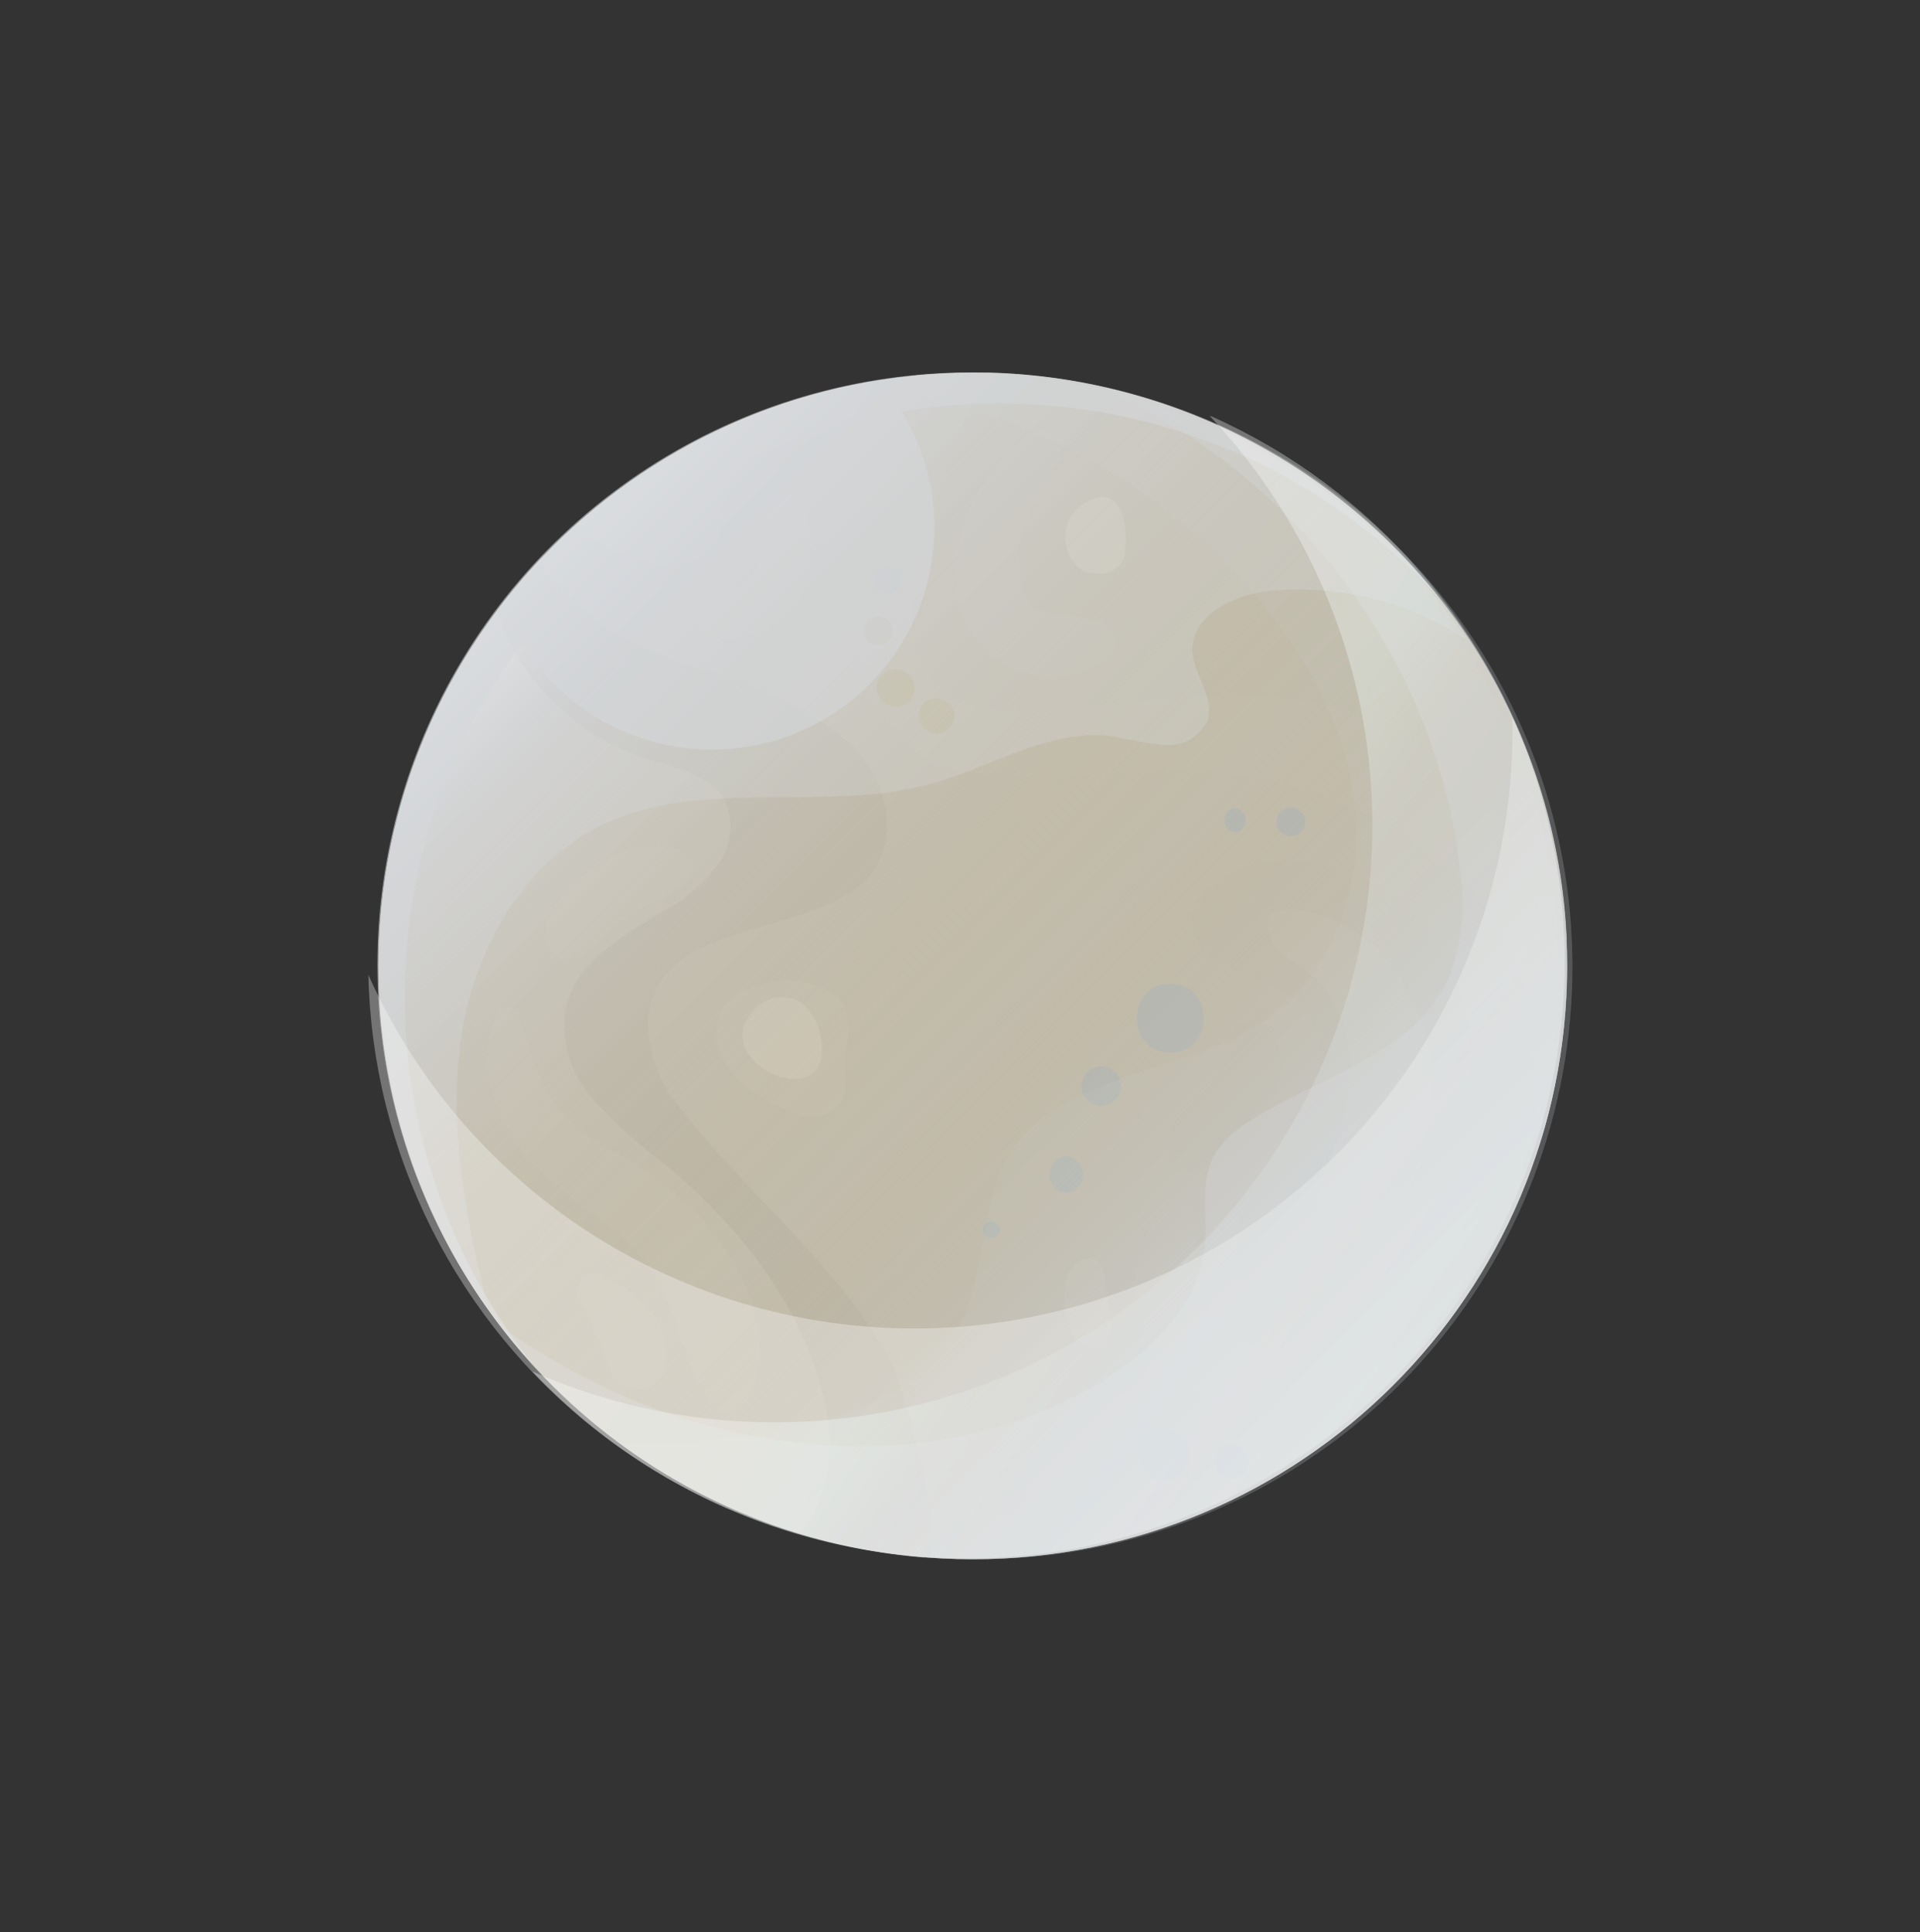<svg width="624" height="628" viewBox="0 0 624 628" fill="none" xmlns="http://www.w3.org/2000/svg">
<rect x="0" y="0" width="624" height="628" fill="#333333" stroke="none"/>
<path d="M316.155 506.828C422.818 506.828 509.286 420.498 509.286 314.004C509.286 207.51 422.818 121.18 316.155 121.18C209.491 121.18 123.023 207.51 123.023 314.004C123.023 420.498 209.491 506.828 316.155 506.828Z" fill="#CACACA"/>
<path opacity="0.63" d="M316.154 121.066C309.98 121.066 303.917 121.397 297.91 121.947C294.933 122.222 287.327 147.701 286.225 151.058C280.294 167.299 277.073 184.402 276.689 201.685C276.469 210.054 278.332 218.346 282.113 225.819C285.893 233.291 291.473 239.71 298.351 244.498C311.358 253.193 325.909 251.927 341.287 251.982C361.846 251.982 382.515 248.35 402.798 251.597C418.653 254.095 434.004 259.111 448.27 266.455C465.598 275.312 479.907 289.101 489.388 306.077C494.566 316.626 497.512 328.128 498.041 339.865C498.537 345.753 498.702 351.641 499.088 357.474C500.099 361.754 500.69 366.122 500.852 370.516C509.715 341.673 511.677 311.156 506.581 281.418C501.485 251.679 489.472 223.549 471.509 199.288C453.546 175.028 430.132 155.312 403.151 141.727C376.169 128.142 346.372 121.065 316.154 121.066V121.066Z" fill="#CCCCCC"/>
<path opacity="0.63" d="M127.268 354.171C135.849 394.699 157.29 431.385 188.407 458.785C219.523 486.184 258.659 502.838 300.006 506.274C310.147 507.154 292.951 449.043 290.195 443.76C273.329 411.898 243.951 389.28 221.904 361.215C214.933 353.418 210.916 343.43 210.55 332.985C211.818 289.732 290.966 311.303 288.211 265.628C287.208 255.749 282.359 246.658 274.707 240.315C259.439 227.053 239.432 221.77 220.857 215.056C212.074 212.202 203.714 208.186 195.999 203.115C193.739 201.519 173.181 184.294 175.771 181.543C154.272 204.234 138.624 231.805 130.174 261.879C121.724 291.953 120.727 323.627 127.268 354.171V354.171Z" fill="#C2C2C2"/>
<path opacity="0.47" d="M232.874 336.726C233.259 349.383 248.362 358.738 259.33 362.15C261.124 362.809 263.041 363.066 264.946 362.905C266.85 362.743 268.696 362.166 270.353 361.214C276.196 357.307 274.377 350.979 274.708 345.201C275.038 339.423 277.188 331.003 273.55 325.775C265.668 314.439 237.944 317.245 233.535 330.728C232.947 332.67 232.723 334.703 232.874 336.726V336.726Z" fill="#D1D1D1"/>
<path opacity="0.63" d="M187.398 170.594C193.363 176.748 201.046 180.966 209.445 182.7C217.162 184.516 226.752 184.296 231.492 177.803C236.232 171.309 233.587 163.22 236.618 156.506C238.375 153.475 240.758 150.852 243.609 148.811C246.46 146.771 249.714 145.361 253.153 144.675C259.973 143.314 266.587 141.075 272.83 138.016C278.035 134.819 281.939 129.887 283.854 124.094C247.95 130.193 214.509 146.314 187.398 170.594V170.594Z" fill="#D1D1D1"/>
<path opacity="0.25" d="M419.224 279.828C415.518 279.864 411.826 280.269 408.201 281.039C396.846 283.57 380.201 293.365 390.177 307.398C394.392 312.345 400 315.912 406.272 317.634C412.535 319.312 418.313 322.442 423.137 326.769C431.074 335.188 429.862 348.78 424.791 359.401C419.72 370.022 411.618 378.497 406.327 388.787C401.035 399.078 399.106 412.615 406.327 421.805C410.119 425.74 415.052 428.389 420.431 429.376C425.811 430.363 431.365 429.64 436.311 427.308C446.127 422.404 454.304 414.757 459.846 405.296C472.248 387.544 478.869 366.407 478.806 344.763C478.645 334.056 476.028 323.528 471.155 313.988C466.281 304.448 459.283 296.151 450.696 289.734C441.44 283.351 430.473 279.899 419.224 279.828V279.828Z" fill="#CACACA"/>
<path opacity="0.47" d="M215.896 378.277C207.393 372 199.561 364.863 192.526 356.981C189.018 353.024 186.425 348.345 184.93 343.277C183.434 338.208 183.073 332.873 183.872 327.65C187.4 311.636 204.266 303.161 218.155 294.632C224.455 291.037 229.862 286.072 233.974 280.104C235.973 277.082 237.134 273.585 237.337 269.969C237.54 266.354 236.779 262.749 235.132 259.523C230.226 251.378 219.478 249.562 210.384 246.756C200.601 243.598 191.548 238.52 183.758 231.819C175.969 225.119 169.598 216.932 165.022 207.74C163.67 204.803 162.493 201.789 161.495 198.715C142.858 223.564 130.513 252.543 125.512 283.182C120.511 313.822 123.002 345.214 132.772 374.685C142.543 404.156 159.304 430.833 181.628 452.442C203.951 474.051 231.176 489.953 260.982 498.792C264.423 493.113 267.005 486.956 268.643 480.522C270.456 470.77 269.87 460.723 266.934 451.247C259.053 422.191 239.155 397.537 215.896 378.277Z" fill="#D5D5D5"/>
<path opacity="0.47" d="M320.122 121.066C316.209 128.881 313.177 137.245 311.193 142.033C304.331 158.565 299.644 175.916 297.249 193.651C295.904 200.411 296.321 207.404 298.461 213.957C300.353 217.85 303.1 221.267 306.497 223.953C309.894 226.64 313.854 228.527 318.083 229.475C326.553 231.327 335.28 231.699 343.878 230.576C362.838 229.035 381.744 226.173 400.759 226.228C419.912 225.556 438.909 229.881 455.876 238.775C469.947 247.533 481.915 259.275 490.931 273.169C498.04 283.412 504.166 294.301 509.23 305.691C507.202 256.655 486.502 210.241 451.356 175.928C416.21 141.615 369.27 121.992 320.122 121.066V121.066Z" fill="#CACACA"/>
<path opacity="0.47" d="M425.342 316.037C438.184 326.273 441.05 345.258 437.082 361.217C433.94 374.149 426.995 386.475 427.105 399.738C427.003 401.204 427.308 402.671 427.987 403.975C430.027 407.277 435.042 406.616 438.57 405.021C456.152 396.986 465.081 376.515 465.633 357.2C466.363 342.284 462.053 327.555 453.396 315.377C449.545 309.992 444.618 305.461 438.926 302.071C433.235 298.68 426.902 296.503 420.326 295.676C414.814 295.401 411.011 297.107 412.389 303.435C413.767 309.764 420.932 312.57 425.342 316.037Z" fill="#D1D1D1"/>
<g opacity="0.32">
<path opacity="0.32" d="M398.608 340.305C397.892 353.512 384.719 357.199 379.979 367.82C377.664 373.323 379.979 381.412 387.364 380.697C405.829 378.936 421.427 355.603 414.923 338.104C414.363 336.165 413.125 334.491 411.433 333.387C409.741 332.283 407.709 331.823 405.705 332.09C403.702 332.356 401.861 333.332 400.518 334.84C399.175 336.348 398.419 338.288 398.388 340.305H398.608Z" fill="#C7C7C7"/>
</g>
<g opacity="0.32">
<path opacity="0.32" d="M378.656 393.517C366.255 404.523 366.751 425.6 375.129 438.917C382.239 450.363 399.491 463.185 412.002 452.234C413.405 450.744 414.186 448.776 414.186 446.731C414.186 444.686 413.405 442.718 412.002 441.228C406.16 434.735 396.845 434.735 392.27 425.82C387.696 416.905 389.68 405.789 387.751 395.883C387.477 394.983 386.976 394.167 386.296 393.515C385.616 392.863 384.779 392.396 383.867 392.158C382.955 391.921 381.996 391.921 381.084 392.159C380.172 392.397 379.336 392.865 378.656 393.517V393.517Z" fill="#DCDCDC"/>
</g>
<g opacity="0.32">
<path opacity="0.32" d="M349.884 410.52C348.177 411.917 347.009 413.862 346.577 416.023C345.144 423.067 345.585 435.284 353.743 438.035C354.769 438.344 355.87 438.301 356.87 437.912C357.869 437.523 358.708 436.811 359.254 435.889C362.782 430.386 360.026 424.388 359.254 418.665C358.703 414.758 358.813 408.154 352.695 409.365C351.68 409.521 350.716 409.917 349.884 410.52V410.52Z" fill="#F9F9F9"/>
</g>
<g opacity="0.47">
<path opacity="0.47" d="M254.311 161.952C251.054 165.012 248.756 168.95 247.697 173.288C245.934 186.826 244.335 191.834 229.949 193.815C229.229 193.993 228.551 194.314 227.958 194.76C227.365 195.206 226.868 195.767 226.497 196.41C226.127 197.052 225.89 197.763 225.801 198.499C225.712 199.235 225.774 199.981 225.981 200.693C230.17 212.525 247.587 206.196 254.807 200.693C262.028 195.19 263.736 185.78 263.351 176.535C263.185 171.803 262.855 154.083 254.311 161.952Z" fill="#D7D7D7"/>
</g>
<path opacity="0.47" d="M266.659 336.672C265.904 332.309 263.546 328.384 260.045 325.666C257.692 324.332 254.955 323.835 252.283 324.254C249.61 324.674 247.158 325.987 245.329 327.977C228.022 345.697 272.502 364.242 266.659 336.672Z" fill="#E0E0E0"/>
<g opacity="0.47">
<path opacity="0.47" d="M221.628 276.525C212.369 272.233 200.188 276.91 192.251 282.523C184.314 288.136 174.723 297.546 177.92 307.837C178.471 309.12 179.425 310.19 180.638 310.884C181.851 311.579 183.257 311.862 184.644 311.689C192.251 310.533 197.046 302.609 203.164 298.482C213.802 291.273 216.117 292.979 222.841 286.76C223.652 286.119 224.285 285.281 224.68 284.326C225.075 283.371 225.218 282.331 225.097 281.305C224.975 280.279 224.593 279.301 223.986 278.464C223.378 277.627 222.567 276.96 221.628 276.525V276.525Z" fill="#D5D5D5"/>
</g>
<g opacity="0.47">
<path opacity="0.47" d="M161.55 329.409C152.345 349.99 164.141 372.332 180.786 385.43C192.967 395.005 204.211 401.333 212.754 414.76C221.297 428.188 222.069 443.926 231.439 456.363C231.98 457.251 232.74 457.985 233.648 458.495C234.555 459.005 235.579 459.272 236.62 459.272C237.661 459.272 238.685 459.005 239.592 458.495C240.5 457.985 241.26 457.251 241.801 456.363C255.305 436.497 240.203 408.817 225.762 393.629C216.55 384.868 206.139 377.457 194.841 371.617C177.81 361.437 174.282 347.734 168.715 330.07C167.778 327.153 163.204 325.832 161.55 329.134V329.409Z" fill="#D2D2D2"/>
</g>
<g opacity="0.47">
<path opacity="0.47" d="M188.225 422.297C190.32 426.864 192.745 431.377 194.674 435.999C197.099 441.502 197.595 447.005 202.942 450.692C204.586 451.645 206.5 452.027 208.385 451.778C210.27 451.529 212.019 450.664 213.359 449.317C219.256 442.713 216.886 433.908 212.036 427.305C207.757 421.724 202.043 417.407 195.501 414.813C194.46 414.268 193.272 414.07 192.111 414.246C190.949 414.423 189.875 414.966 189.044 415.795C188.213 416.625 187.67 417.698 187.493 418.857C187.316 420.017 187.514 421.203 188.06 422.242L188.225 422.297Z" fill="#D6D6D6"/>
</g>
<g opacity="0.47">
<path opacity="0.47" d="M335.058 140.875C329.934 144.174 325.574 148.526 322.271 153.642C317.251 159.831 313.725 167.091 311.967 174.858C310.208 182.626 310.264 190.694 312.129 198.437C313.591 203.115 316.147 207.379 319.587 210.875C323.027 214.372 327.251 217 331.91 218.544C336.569 220.087 341.529 220.501 346.379 219.751C351.23 219.001 355.833 217.108 359.806 214.23C360.729 213.451 361.435 212.446 361.854 211.314C362.273 210.182 362.391 208.96 362.197 207.769C362.002 206.578 361.502 205.457 360.745 204.516C359.988 203.574 359 202.845 357.876 202.399C354.417 200.833 350.65 200.063 346.853 200.142C343.118 200.186 339.441 199.216 336.215 197.336C334.549 196.013 333.192 194.343 332.24 192.442C331.288 190.541 330.763 188.455 330.704 186.33C329.601 173.288 337.207 160.081 343.932 149.515C344.457 148.472 344.694 147.308 344.617 146.143C344.541 144.978 344.153 143.854 343.496 142.889C342.838 141.923 341.934 141.151 340.877 140.652C339.819 140.153 338.648 139.945 337.483 140.05C336.639 140.208 335.823 140.486 335.058 140.875V140.875Z" fill="#CBD1D8"/>
</g>
<g opacity="0.47">
<path opacity="0.47" d="M356.995 161.676C355.071 162.097 353.255 162.911 351.662 164.066C350.068 165.221 348.731 166.694 347.735 168.39C346.43 170.953 345.961 173.861 346.396 176.703C346.831 179.546 348.148 182.181 350.16 184.238C355.231 188.586 365.318 186.66 365.814 179.066C365.814 179.946 365.483 180.827 365.262 181.707C366.53 176.094 366.585 159.915 356.995 161.676Z" fill="white"/>
</g>
<g style="mix-blend-mode:screen" opacity="0.38">
<g style="mix-blend-mode:screen" opacity="0.38">
<path d="M380.312 342.178C394.808 342.178 394.808 319.781 380.312 319.781C365.816 319.781 365.871 342.178 380.312 342.178Z" fill="#59A7FF"/>
</g>
<g style="mix-blend-mode:screen" opacity="0.38">
<path d="M357.878 359.348C359.559 359.348 361.171 358.682 362.36 357.495C363.548 356.308 364.216 354.698 364.216 353.02C364.216 351.341 363.548 349.732 362.36 348.545C361.171 347.358 359.559 346.691 357.878 346.691C356.197 346.691 354.584 347.358 353.396 348.545C352.207 349.732 351.539 351.341 351.539 353.02C351.539 354.698 352.207 356.308 353.396 357.495C354.584 358.682 356.197 359.348 357.878 359.348Z" fill="#59A7FF"/>
</g>
<g style="mix-blend-mode:screen" opacity="0.38">
<path d="M346.581 387.797C348.068 387.654 349.449 386.964 350.453 385.86C351.458 384.756 352.014 383.318 352.014 381.826C352.014 380.335 351.458 378.897 350.453 377.793C349.449 376.689 348.068 375.998 346.581 375.855C345.094 375.998 343.714 376.689 342.71 377.793C341.705 378.897 341.148 380.335 341.148 381.826C341.148 383.318 341.705 384.756 342.71 385.86C343.714 386.964 345.094 387.654 346.581 387.797V387.797Z" fill="#59A7FF"/>
</g>
<g style="mix-blend-mode:screen" opacity="0.38">
<path d="M322.217 402.487C322.948 402.487 323.649 402.197 324.165 401.681C324.682 401.165 324.973 400.466 324.973 399.736C324.973 399.006 324.682 398.306 324.165 397.79C323.649 397.274 322.948 396.984 322.217 396.984C321.486 396.984 320.785 397.274 320.268 397.79C319.751 398.306 319.461 399.006 319.461 399.736C319.461 400.466 319.751 401.165 320.268 401.681C320.785 402.197 321.486 402.487 322.217 402.487Z" fill="#59A7FF"/>
</g>
<g style="mix-blend-mode:screen" opacity="0.38">
<path d="M378.217 480.962C380.41 480.962 382.512 480.092 384.063 478.544C385.613 476.996 386.484 474.897 386.484 472.708C386.484 470.518 385.613 468.419 384.063 466.871C382.512 465.323 380.41 464.453 378.217 464.453C376.024 464.453 373.921 465.323 372.371 466.871C370.82 468.419 369.949 470.518 369.949 472.708C369.949 474.897 370.82 476.996 372.371 478.544C373.921 480.092 376.024 480.962 378.217 480.962Z" fill="#59A7FF"/>
</g>
<g style="mix-blend-mode:screen" opacity="0.38">
<path d="M400.32 480.635C401.782 480.635 403.184 480.055 404.218 479.023C405.251 477.991 405.832 476.591 405.832 475.132C405.832 473.672 405.251 472.273 404.218 471.241C403.184 470.209 401.782 469.629 400.32 469.629C398.859 469.629 397.457 470.209 396.423 471.241C395.389 472.273 394.809 473.672 394.809 475.132C394.809 476.591 395.389 477.991 396.423 479.023C397.457 480.055 398.859 480.635 400.32 480.635Z" fill="#59A7FF"/>
</g>
<g style="mix-blend-mode:screen" opacity="0.38">
<path d="M353.357 491.198C353.848 491.117 354.293 490.866 354.615 490.488C354.937 490.11 355.113 489.63 355.113 489.134C355.113 488.638 354.937 488.158 354.615 487.78C354.293 487.402 353.848 487.151 353.357 487.07C352.867 487.151 352.421 487.402 352.1 487.78C351.778 488.158 351.602 488.638 351.602 489.134C351.602 489.63 351.778 490.11 352.1 490.488C352.421 490.866 352.867 491.117 353.357 491.198V491.198Z" fill="#59A7FF"/>
</g>
<g style="mix-blend-mode:screen" opacity="0.38">
<path d="M401.423 270.529C402.388 270.415 403.278 269.952 403.923 269.226C404.569 268.501 404.925 267.565 404.925 266.595C404.925 265.625 404.569 264.688 403.923 263.963C403.278 263.238 402.388 262.774 401.423 262.66C400.459 262.774 399.569 263.238 398.924 263.963C398.278 264.688 397.922 265.625 397.922 266.595C397.922 267.565 398.278 268.501 398.924 269.226C399.569 269.952 400.459 270.415 401.423 270.529Z" fill="#59A7FF"/>
</g>
<g style="mix-blend-mode:screen" opacity="0.38">
<path d="M419.556 271.847C420.799 271.847 421.99 271.354 422.869 270.477C423.747 269.6 424.241 268.41 424.241 267.17C424.241 265.929 423.747 264.739 422.869 263.862C421.99 262.985 420.799 262.492 419.556 262.492C418.314 262.492 417.122 262.985 416.243 263.862C415.365 264.739 414.871 265.929 414.871 267.17C414.871 268.41 415.365 269.6 416.243 270.477C417.122 271.354 418.314 271.847 419.556 271.847V271.847Z" fill="#59A7FF"/>
</g>
<g style="mix-blend-mode:screen" opacity="0.38">
<path d="M288.264 192.936C289.404 192.936 290.498 192.484 291.304 191.679C292.11 190.874 292.563 189.782 292.563 188.644C292.563 187.505 292.11 186.414 291.304 185.609C290.498 184.804 289.404 184.352 288.264 184.352C287.124 184.352 286.03 184.804 285.224 185.609C284.418 186.414 283.965 187.505 283.965 188.644C283.965 189.782 284.418 190.874 285.224 191.679C286.03 192.484 287.124 192.936 288.264 192.936Z" fill="#59A7FF"/>
</g>
<g style="mix-blend-mode:screen" opacity="0.38">
<path d="M285.455 209.718C286.697 209.718 287.889 209.226 288.767 208.348C289.646 207.471 290.139 206.281 290.139 205.041C290.139 203.8 289.646 202.611 288.767 201.733C287.889 200.856 286.697 200.363 285.455 200.363C284.212 200.363 283.02 200.856 282.142 201.733C281.263 202.611 280.77 203.8 280.77 205.041C280.77 206.281 281.263 207.471 282.142 208.348C283.02 209.226 284.212 209.718 285.455 209.718V209.718Z" fill="#977D20"/>
</g>
<g style="mix-blend-mode:screen" opacity="0.38">
<path d="M291.13 229.803C292.759 229.775 294.312 229.117 295.464 227.967C296.615 226.817 297.275 225.266 297.303 223.64C297.261 222.018 296.598 220.475 295.449 219.328C294.3 218.181 292.754 217.518 291.13 217.477C289.493 217.477 287.923 218.126 286.765 219.282C285.607 220.438 284.957 222.005 284.957 223.64C284.957 225.275 285.607 226.842 286.765 227.998C287.923 229.154 289.493 229.803 291.13 229.803Z" fill="#B09124"/>
</g>
<g style="mix-blend-mode:screen" opacity="0.38">
<path d="M308.22 228.597H307.944C306.916 227.605 305.543 227.051 304.113 227.051C302.684 227.051 301.31 227.605 300.283 228.597V228.597C299.477 229.407 298.93 230.436 298.71 231.556C298.49 232.676 298.607 233.836 299.046 234.889C299.485 235.943 300.227 236.843 301.178 237.476C302.129 238.109 303.246 238.447 304.389 238.447C305.532 238.447 306.649 238.109 307.6 237.476C308.551 236.843 309.293 235.943 309.732 234.889C310.171 233.836 310.288 232.676 310.068 231.556C309.848 230.436 309.301 229.407 308.495 228.597H308.22Z" fill="#A89C30"/>
</g>
</g>
<path style="mix-blend-mode:multiply" opacity="0.51" d="M316.155 506.828C422.818 506.828 509.286 420.498 509.286 314.004C509.286 207.51 422.818 121.18 316.155 121.18C209.491 121.18 123.023 207.51 123.023 314.004C123.023 420.498 209.491 506.828 316.155 506.828Z" fill="url(#paint0_linear_7_8813)"/>
<g style="mix-blend-mode:multiply" opacity="0.07">
<path d="M316.155 506.828C342.918 506.473 369.313 500.562 393.664 489.47C418.014 478.378 439.786 462.349 457.595 442.401C475.405 422.454 488.862 399.024 497.111 373.603C505.36 348.182 508.221 321.325 505.511 294.74C502.801 268.155 494.58 242.424 481.37 219.183C468.161 195.942 450.252 175.7 428.783 159.743C407.313 143.787 382.753 132.466 356.664 126.499C330.575 120.533 303.528 120.052 277.243 125.087C312.234 128.96 345.63 141.793 374.194 162.342C387.009 171.534 398.619 182.293 408.753 194.369C425.288 214.07 438.13 237.788 440.39 263.376C442.65 288.965 432.894 316.425 411.839 331.228C385.603 349.663 344.982 347.737 328.171 375.252C317.974 391.761 320.896 413.773 311.636 431.272C300.612 452.569 274.597 461.099 251.007 465.281C234.548 468.341 217.797 469.541 201.07 468.858C234.322 493.584 274.695 506.904 316.155 506.828V506.828Z" fill="#D3DCE6"/>
</g>
<g style="mix-blend-mode:multiply" opacity="0.21">
<path d="M316.155 506.826C363.919 507.313 410.166 490.091 445.943 458.493C481.721 426.895 504.485 383.169 509.828 335.777C515.172 288.386 502.715 240.701 474.869 201.952C447.023 163.203 405.769 136.146 359.091 126.02C360.511 127.144 362.067 128.087 363.721 128.826C401.97 147.295 433.339 177.439 453.287 214.893C464.381 235.513 471.522 258.021 474.342 281.259C476.507 293.65 475.249 306.397 470.704 318.129C459.35 342.727 428.594 350.046 405.721 364.629C401.227 367.257 397.443 370.941 394.697 375.359C389.792 384.109 392.548 394.95 391.555 404.91C389.847 422.74 376.123 437.158 361.131 447.008C314.171 477.935 250.896 475.844 199.692 452.511C186.887 446.591 174.638 439.537 163.094 431.435C181.105 454.882 204.278 473.877 230.819 486.95C257.361 500.023 286.559 506.824 316.155 506.826V506.826Z" fill="#DBE3EB"/>
</g>
<g style="mix-blend-mode:overlay" opacity="0.28">
<path d="M316.154 121.454C265.854 121.34 217.513 140.912 181.501 175.973C145.488 211.033 124.672 258.789 123.519 308.995C122.584 350.38 134.819 390.994 158.463 424.998C151.628 396.658 145.786 367.437 149.699 338.601C153.613 309.766 169.211 280.985 195.447 268.273C228.076 252.369 267.816 264.476 302.815 254.681C322.658 249.178 341.398 236.466 362.012 239.382C367.459 240.66 372.982 241.598 378.547 242.189C381.379 242.428 384.218 241.804 386.688 240.399C389.158 238.994 391.143 236.874 392.381 234.32C395.027 226.781 387.751 219.297 387.531 211.317C387.531 199.706 401.09 193.323 412.664 192.112C435.296 189.863 458.004 195.565 476.876 208.236C459.946 182.92 437.325 161.905 410.817 146.867C384.31 131.828 354.649 123.182 324.201 121.619C321.555 121.509 318.855 121.454 316.154 121.454Z" fill="#D7DBDF"/>
</g>
<g style="mix-blend-mode:screen" opacity="0.58">
<path d="M316.156 121.067C278.634 120.955 241.894 131.769 210.435 152.187C178.976 172.604 154.163 201.738 139.036 236.021C123.909 270.304 119.124 308.247 125.267 345.203C131.41 382.16 148.214 416.526 173.622 444.092C147.082 410.853 132.3 369.781 131.583 327.278C130.865 284.775 144.251 243.229 169.654 209.115C179.66 225.454 195.757 237.155 214.404 241.644C223.637 243.867 233.218 244.252 242.601 242.778C251.983 241.304 260.982 238 269.085 233.053C277.189 228.106 284.236 221.615 289.827 213.949C295.417 206.282 299.44 197.592 301.667 188.374C303.893 179.155 304.279 169.589 302.802 160.222C301.326 150.855 298.016 141.869 293.062 133.779C324.809 128.494 357.377 131.223 387.798 141.719C418.22 152.215 445.527 170.144 467.233 193.872C449.165 171.163 426.195 152.822 400.035 140.215C373.876 127.609 345.203 121.064 316.156 121.067V121.067Z" fill="#D4D7DB"/>
</g>
<path style="mix-blend-mode:screen" opacity="0.32" d="M491.482 233.105C492.569 277.937 478.068 321.761 450.447 357.124C422.825 392.487 383.787 417.205 339.973 427.076C296.158 436.947 250.271 431.361 210.116 411.268C169.961 391.174 138.016 357.814 119.715 316.861C120.371 345.598 127.412 373.831 140.329 399.52C153.246 425.209 171.718 447.713 194.408 465.406C217.099 483.098 243.442 495.538 271.535 501.827C299.628 508.115 328.769 508.095 356.854 501.768C384.938 495.441 411.264 482.965 433.93 465.241C456.596 447.517 475.036 424.988 487.918 399.281C500.8 373.574 507.802 345.331 508.418 316.593C509.034 287.855 503.25 259.339 491.482 233.105V233.105Z" fill="url(#paint1_linear_7_8813)"/>
<path style="mix-blend-mode:screen" opacity="0.32" d="M393.265 135.321C423.987 167.954 442.46 210.19 445.553 254.869C448.645 299.548 436.167 343.92 410.234 380.462C384.3 417.004 346.507 443.468 303.262 455.366C260.017 467.264 213.982 463.865 172.961 445.744C192.707 466.625 216.848 482.871 243.644 493.311C270.439 503.75 299.221 508.123 327.913 506.114C356.606 504.105 384.495 495.764 409.568 481.692C434.642 467.62 456.275 448.169 472.909 424.741C489.542 401.312 500.762 374.49 505.757 346.209C510.753 317.928 509.4 288.893 501.798 261.197C494.195 233.501 480.531 207.834 461.792 186.048C443.052 164.262 419.704 146.899 393.431 135.211L393.265 135.321Z" fill="url(#paint2_linear_7_8813)"/>
<defs>
<linearGradient id="paint0_linear_7_8813" x1="179.574" y1="177.64" x2="452.301" y2="450.802" gradientUnits="userSpaceOnUse">
<stop stop-color="white"/>
<stop offset="0.09" stop-color="#D6D6D6"/>
<stop offset="0.54" stop-color="#A08233" stop-opacity="0.4"/>
<stop offset="0.85" stop-color="#C8C8C8"/>
<stop offset="1" stop-color="#E7E7E7"/>
</linearGradient>
<linearGradient id="paint1_linear_7_8813" x1="295.731" y1="236.122" x2="359.457" y2="502.143" gradientUnits="userSpaceOnUse">
<stop offset="0.24" stop-color="white"/>
<stop offset="0.92" stop-color="white"/>
<stop offset="1" stop-color="white"/>
</linearGradient>
<linearGradient id="paint2_linear_7_8813" x1="249.974" y1="265.058" x2="474.359" y2="419.779" gradientUnits="userSpaceOnUse">
<stop offset="0.24" stop-color="white"/>
<stop offset="0.39" stop-color="#FCFFFF"/>
<stop offset="0.5" stop-color="#F2FFFF"/>
<stop offset="0.6" stop-color="#E6EAEA"/>
<stop offset="0.7" stop-color="#DFE4E4"/>
<stop offset="0.78" stop-color="#DFE5E6"/>
<stop offset="0.87" stop-color="#DCE1E1"/>
<stop offset="0.95" stop-color="#D7E2E2"/>
<stop offset="1" stop-color="#D2DCDC"/>
</linearGradient>
</defs>
</svg>
